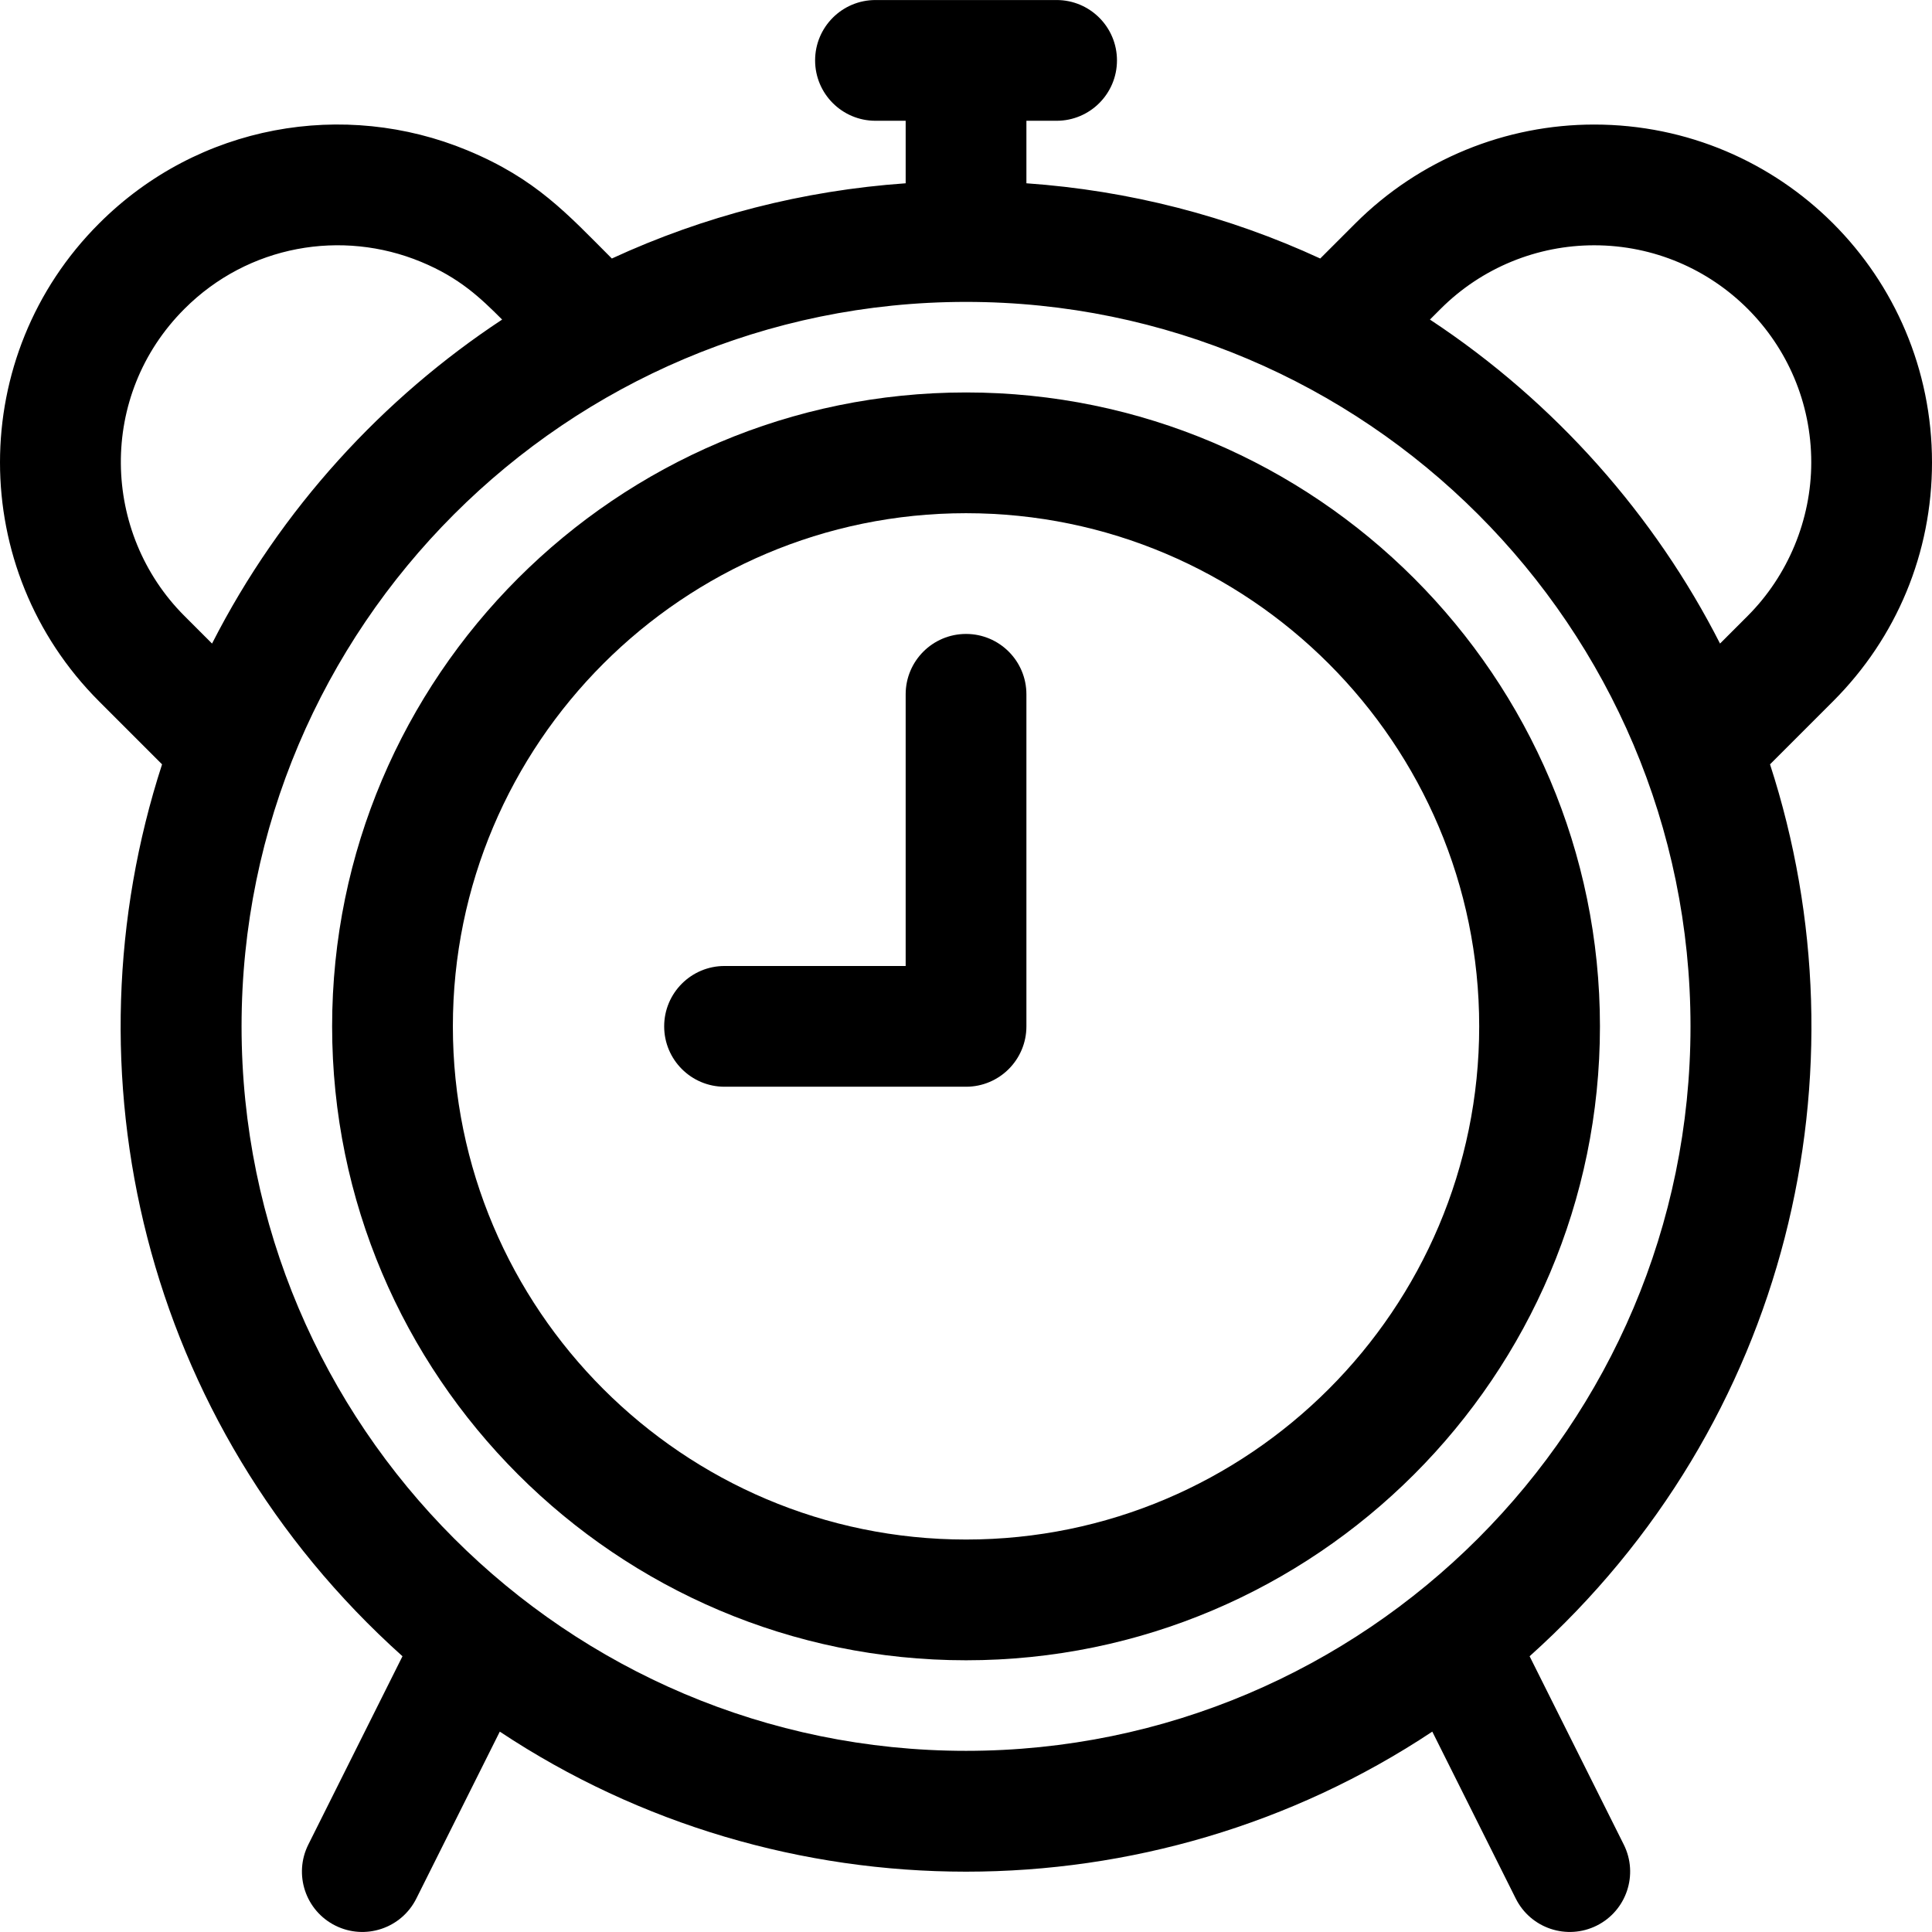 <svg id="Layer_1" enable-background="new 0 0 512.02 512.02" height="512" viewBox="0 0 512.02 512.02" width="512" xmlns="http://www.w3.org/2000/svg"><g><path d="m256.02 104.008c-92.636 0-168 75.364-168 168s75.364 168 168 168 168-75.364 168-168-75.364-168-168-168zm0 304c-74.991 0-136-61.009-136-136s61.009-136 136-136 136 61.009 136 136-61.009 136-136 136z"/><path d="m512.02 122.548c0-49.478-40.028-89.54-89.54-89.54-23.33 0-46.218 9.131-63.314 26.226l-9.277 9.277c-24.321-11.235-50.613-18.026-77.869-19.937v-16.566h8c8.836 0 16-7.164 16-16s-7.164-16-16-16h-48c-8.836 0-16 7.164-16 16s7.164 16 16 16h8v16.567c-27.256 1.911-53.547 8.701-77.869 19.937-11.782-11.782-20.057-21.121-38.33-28.686-32.573-13.486-71.202-6.983-97.57 19.405-34.998 34.971-35.002 91.634-.004 126.631l16.703 16.703c-26.35 81.136-5.327 174.449 63.715 236.378l-24.955 49.91c-3.952 7.903-.748 17.514 7.156 21.466 7.912 3.956 17.519.738 21.466-7.156l22.123-44.246c74.502 49.475 172.587 49.503 247.132 0l22.123 44.246c3.953 7.906 13.564 11.106 21.466 7.156 7.904-3.952 11.107-13.563 7.156-21.466l-24.955-49.91c68.962-61.858 90.095-155.148 63.715-236.378l16.703-16.703c16.911-16.912 26.225-39.398 26.225-63.314zm-463.146 40.686c-21.947-21.946-22.972-58.418.004-81.376 16.936-16.949 41.752-21.14 62.702-12.466 10.192 4.22 15.693 9.497 21.497 15.301-31.45 20.734-58.665 50.079-76.881 85.864zm207.146 300.774c-105.869 0-192-86.131-192-192s86.131-192 192-192 192 86.131 192 192-86.131 192-192 192zm207.146-300.774-7.322 7.322c-17.201-33.791-43.562-63.898-76.881-85.864l2.831-2.831c10.984-10.983 25.696-16.854 40.687-16.854 31.794 0 57.54 25.72 57.54 57.54-.001 15.147-6.144 29.977-16.855 40.687z"/><path d="m256.02 168.008c-8.836 0-16 7.164-16 16v72h-48c-8.836 0-16 7.164-16 16s7.164 16 16 16h64c8.836 0 16-7.164 16-16v-88c0-8.836-7.164-16-16-16z"/></g></svg>